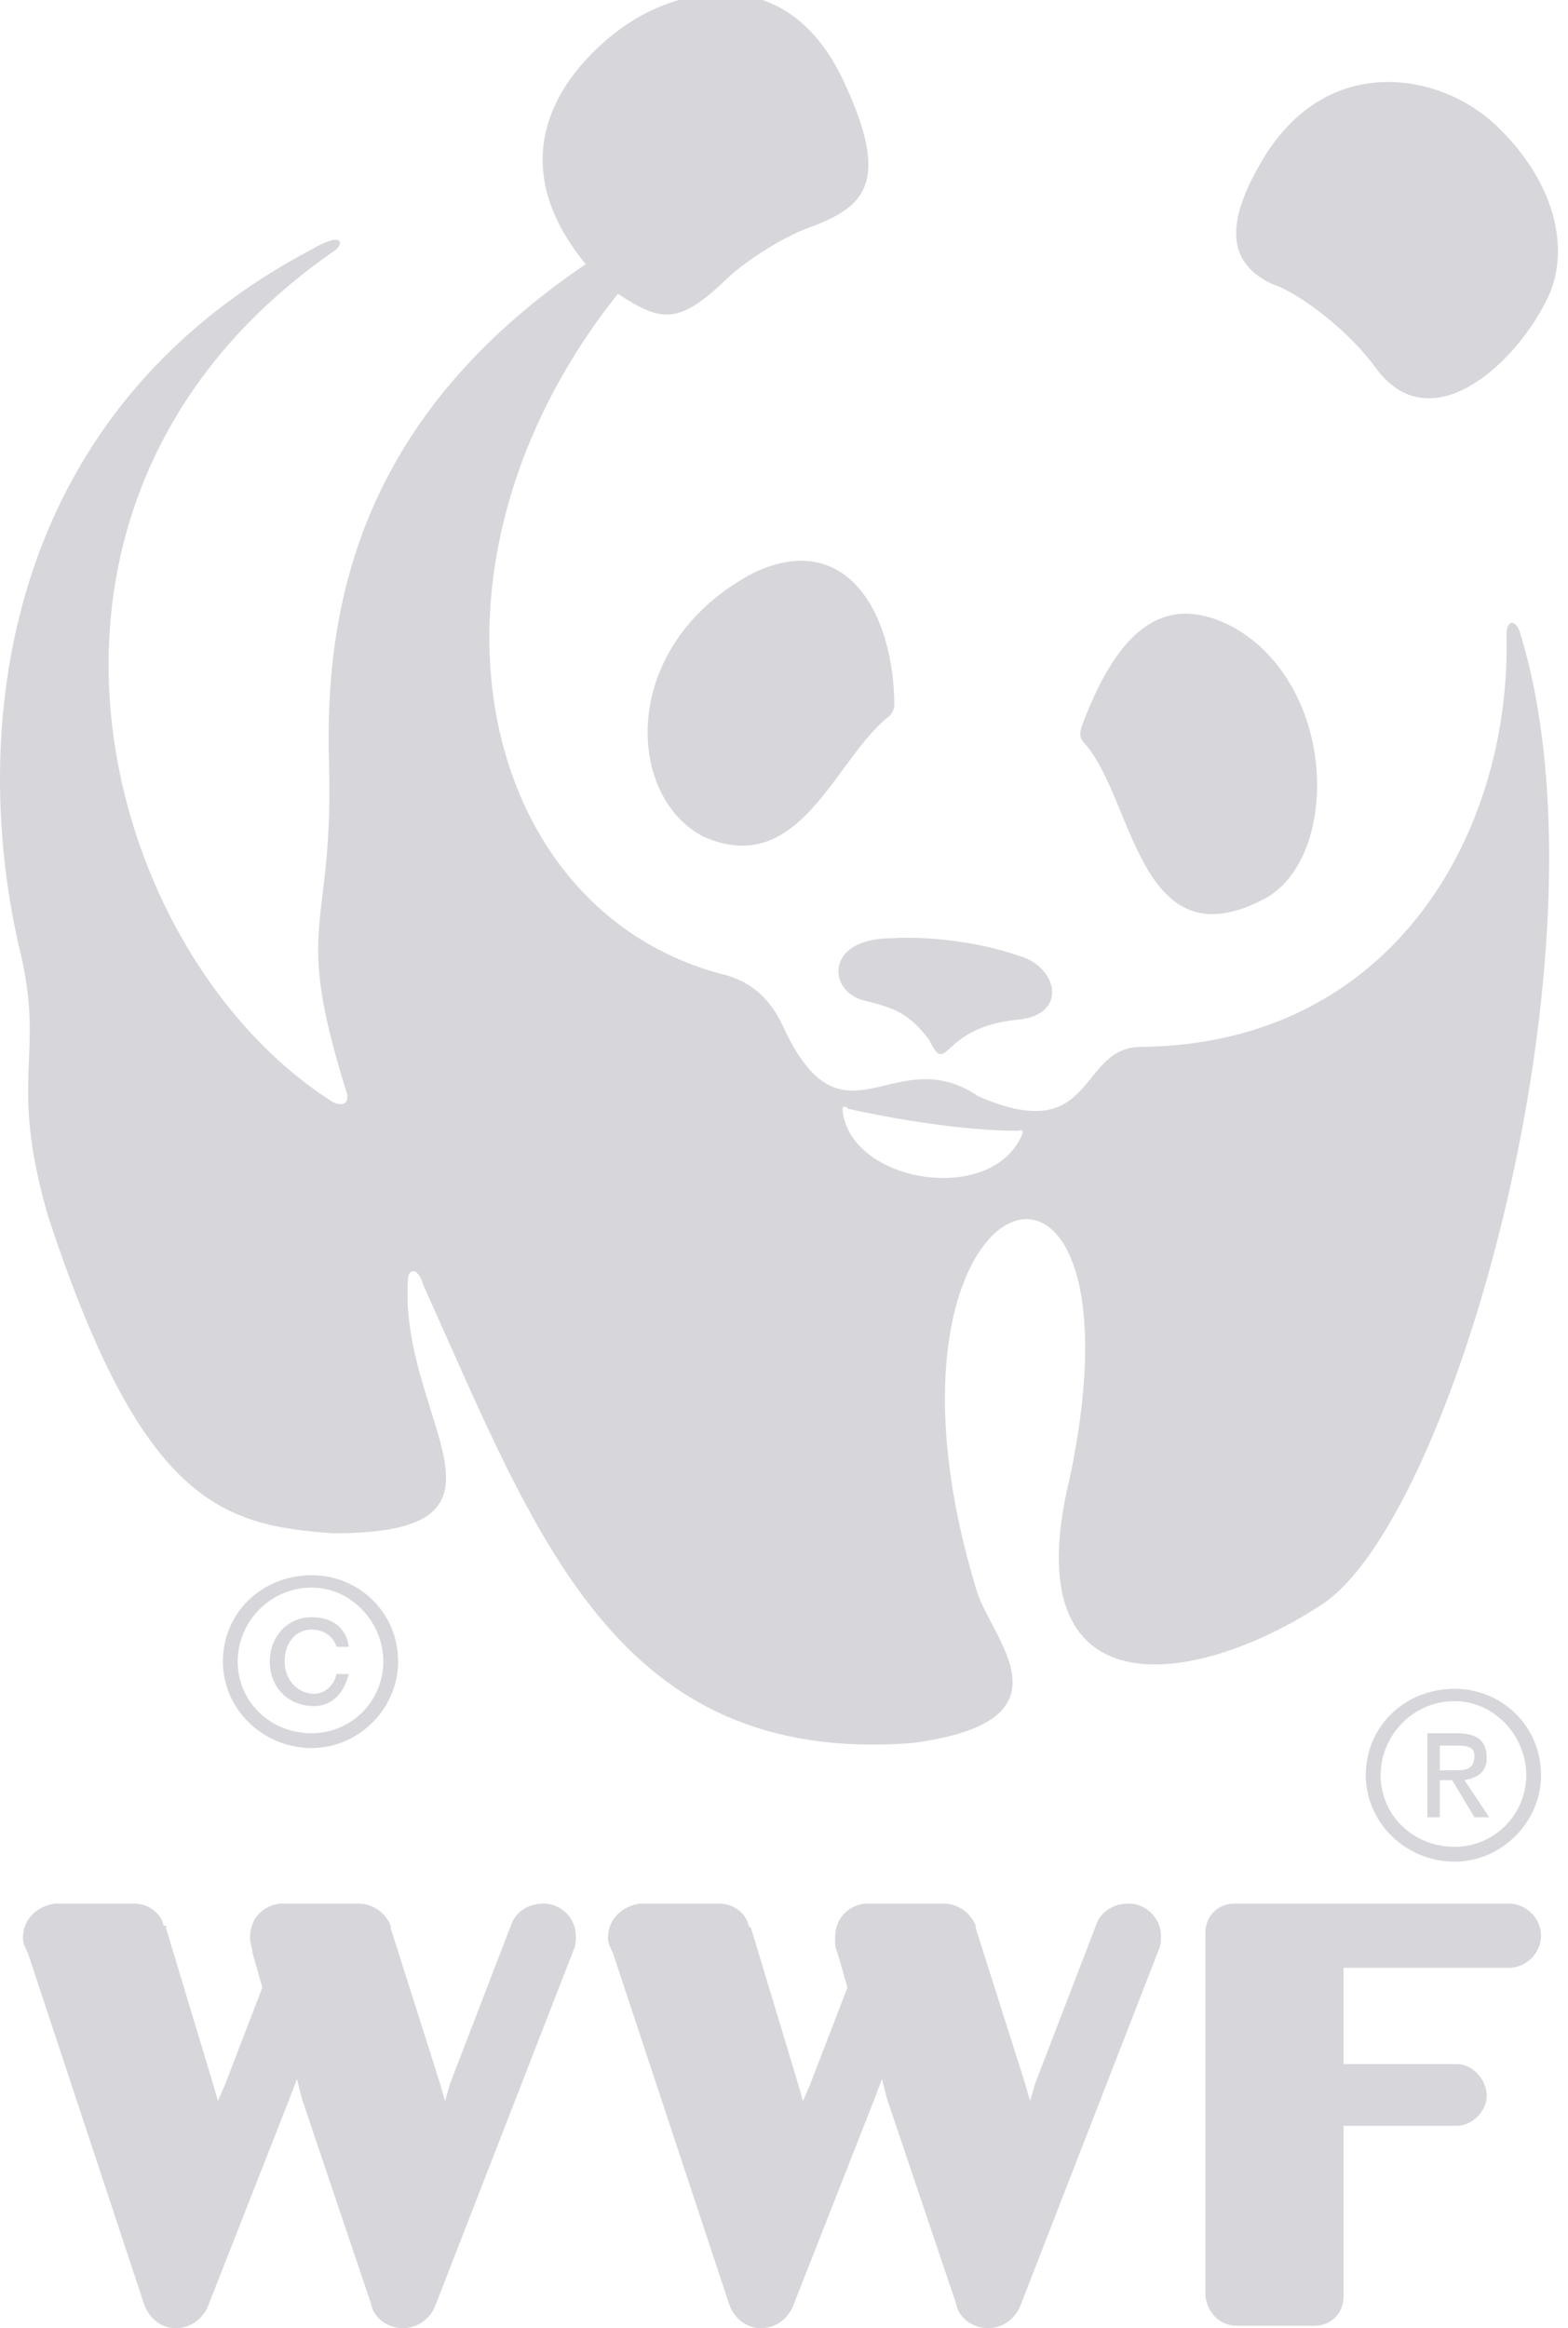 <svg width="97" height="144" viewBox="0 0 97 144" fill="none" xmlns="http://www.w3.org/2000/svg">
<path d="M33.64 117.737C32.724 117.737 31.96 118.197 31.655 118.959L27.837 128.885L27.531 129.954L27.227 128.885L24.172 119.264V119.112C23.867 118.348 23.103 117.737 22.187 117.737H17.3C16.231 117.89 15.468 118.653 15.468 119.876C15.468 120.18 15.62 120.486 15.62 120.79L16.23 122.928L13.94 128.883L13.482 129.953L13.176 128.883L10.274 119.263V119.11H10.122C9.97 118.347 9.206 117.736 8.289 117.736H3.403C2.334 117.888 1.418 118.651 1.418 119.874C1.418 120.179 1.571 120.484 1.723 120.788L8.9 142.474C9.205 143.389 9.969 144 10.886 144C11.802 144 12.565 143.389 12.871 142.626L17.91 129.799L18.368 128.577L18.674 129.799L22.949 142.474C23.102 143.389 24.018 144 24.934 144C25.851 144 26.615 143.389 26.92 142.626L35.472 120.637C35.624 120.332 35.624 120.026 35.624 119.721C35.625 118.653 34.708 117.737 33.64 117.737ZM69.832 117.737C68.916 117.737 68.151 118.197 67.847 118.959L64.029 128.885L63.724 129.954L63.419 128.885L60.364 119.264V119.112C60.06 118.348 59.295 117.737 58.38 117.737H53.492C52.423 117.89 51.66 118.653 51.66 119.876C51.66 120.18 51.66 120.486 51.812 120.79L52.423 122.928L50.132 128.883L49.673 129.953L49.368 128.883L46.467 119.263L46.314 119.11C46.162 118.347 45.398 117.736 44.482 117.736H39.595C38.526 117.888 37.61 118.651 37.61 119.874C37.61 120.179 37.763 120.484 37.916 120.788L45.093 142.474C45.398 143.389 46.162 144 47.079 144C47.994 144 48.759 143.389 49.063 142.626L54.104 129.799L54.562 128.577L54.867 129.799L59.145 142.474C59.296 143.389 60.214 144 61.129 144C62.045 144 62.81 143.389 63.115 142.626L71.665 120.637C71.818 120.332 71.818 120.026 71.818 119.721C71.817 118.653 70.9 117.737 69.832 117.737ZM93.348 117.737H76.397C75.328 117.737 74.566 118.501 74.566 119.57V142.018C74.717 143.088 75.481 143.851 76.55 143.851H81.283C82.352 143.851 83.116 143.088 83.116 142.018V131.482H90.141C91.055 131.482 91.973 130.566 91.973 129.649C91.973 128.58 91.058 127.664 90.141 127.664H83.116V121.709H93.348C94.418 121.709 95.333 120.794 95.333 119.724C95.334 118.654 94.418 117.737 93.348 117.737ZM67.083 45.965C70.138 49.325 70.442 59.709 78.23 55.586C82.81 53.142 82.81 42.758 76.55 38.941C71.509 36.039 68.761 40.01 66.929 44.896C66.777 45.354 66.777 45.659 67.083 45.965ZM55.019 44.285C51.66 46.882 49.522 54.364 43.566 51.768C38.68 49.325 38.222 39.856 46.62 35.428C52.423 32.68 55.325 38.025 55.325 43.674C55.324 43.827 55.172 44.132 55.019 44.285ZM62.96 63.068C66.167 62.763 65.403 59.709 62.96 59.098C60.822 58.334 57.615 57.876 55.172 58.029C51.049 58.029 51.202 61.235 53.339 61.846C55.019 62.304 56.086 62.457 57.461 64.29C58.683 66.733 58.073 63.526 62.96 63.068ZM78.078 9.926C82.048 3.207 89.073 4.429 92.586 7.788C96.404 11.453 97.167 15.729 95.641 18.631C93.655 22.601 88.464 27.335 85.104 22.754C83.578 20.617 80.523 18.173 78.691 17.562C76.092 16.34 75.635 14.049 78.078 9.926Z" fill="#D7D6DB"/>
<path d="M94.113 39.399C93.808 38.177 93.196 38.33 93.196 39.246C93.501 51.463 86.172 64.596 70.596 64.749C66.626 64.749 67.848 71.01 60.517 67.803C55.325 64.291 52.271 71.315 48.605 63.833C47.689 61.694 46.467 60.779 44.94 60.321C29.516 56.503 24.629 35.276 38.221 18.173C40.817 19.853 41.886 20.158 44.788 17.41C46.162 16.035 48.758 14.508 50.132 14.05C53.338 12.828 55.172 11.453 52.269 5.193C50.933 2.243 49.113 0.672 47.173 0H41.986C40.503 0.441 39.12 1.168 37.915 2.138C33.944 5.345 31.348 10.384 36.234 16.34C22.492 25.655 20.049 37.108 20.354 47.187C20.658 57.724 18.063 56.807 21.423 67.497C21.728 68.413 20.965 68.413 20.507 68.109C6.152 58.946 -1.636 30.847 20.812 15.424C21.27 14.966 21.118 14.354 19.285 15.424C-0.109 25.655 -1.941 45.507 1.265 58.946C2.793 65.359 0.502 66.581 2.946 75.133C8.749 92.847 13.635 94.373 20.659 94.832C33.334 94.832 24.629 87.808 25.241 79.103C25.241 78.491 25.852 78.34 26.157 79.408C33.181 94.983 38.068 109.186 56.393 107.811C66.928 106.437 61.126 101.245 60.362 98.19C52.575 72.383 71.509 66.275 66.165 91.471C62.654 105.979 73.8 104.451 81.741 99.259C89.835 94.068 99.915 58.793 94.113 39.399ZM63.265 70.093C61.432 74.675 52.422 73.148 52.117 68.567C52.117 68.414 52.422 68.414 52.422 68.567C56.545 69.482 60.362 69.94 62.958 69.94C63.112 69.94 63.265 69.788 63.265 70.093Z" fill="#D7D6DB"/>
<path d="M23.714 102.773C23.713 103.947 23.246 105.073 22.416 105.903C21.585 106.734 20.46 107.201 19.285 107.202C16.689 107.202 14.704 105.216 14.704 102.773C14.704 100.329 16.689 98.193 19.285 98.193C21.729 98.192 23.714 100.329 23.714 102.773ZM19.285 97.428C16.231 97.428 13.788 99.72 13.788 102.772C13.788 105.675 16.231 108.117 19.285 108.117C22.187 108.117 24.63 105.673 24.63 102.772C24.63 99.719 22.186 97.428 19.285 97.428Z" fill="#D7D6DB"/>
<path d="M20.812 103.537C20.659 104.3 20.049 104.759 19.438 104.759C18.369 104.759 17.605 103.843 17.605 102.773C17.605 101.704 18.216 100.789 19.285 100.789C20.049 100.789 20.659 101.247 20.812 101.858H21.576C21.423 100.637 20.507 100.025 19.285 100.025C17.758 100.025 16.689 101.247 16.689 102.773C16.689 104.3 17.758 105.522 19.438 105.522C20.507 105.522 21.27 104.759 21.576 103.537H20.812ZM94.418 109.798C94.417 110.972 93.951 112.098 93.12 112.929C92.29 113.759 91.164 114.226 89.989 114.227C87.393 114.227 85.409 112.242 85.409 109.798C85.409 107.353 87.393 105.216 89.989 105.216C92.431 105.216 94.418 107.354 94.418 109.798ZM89.989 104.453C86.934 104.453 84.491 106.744 84.491 109.798C84.491 112.7 86.934 115.142 89.989 115.142C92.891 115.142 95.333 112.698 95.333 109.798C95.333 106.743 92.89 104.453 89.989 104.453Z" fill="#D7D6DB"/>
<path d="M89.073 110.103H89.836L91.211 112.395H92.126L90.599 110.103C91.363 109.95 91.973 109.644 91.973 108.729C91.973 107.659 91.363 107.202 90.141 107.202H88.309V112.395H89.071L89.073 110.103ZM89.073 109.493V107.966H89.989C90.599 107.966 91.211 107.966 91.211 108.578C91.211 109.493 90.599 109.493 89.989 109.493H89.073Z" fill="#D7D6DB"/>
</svg>

